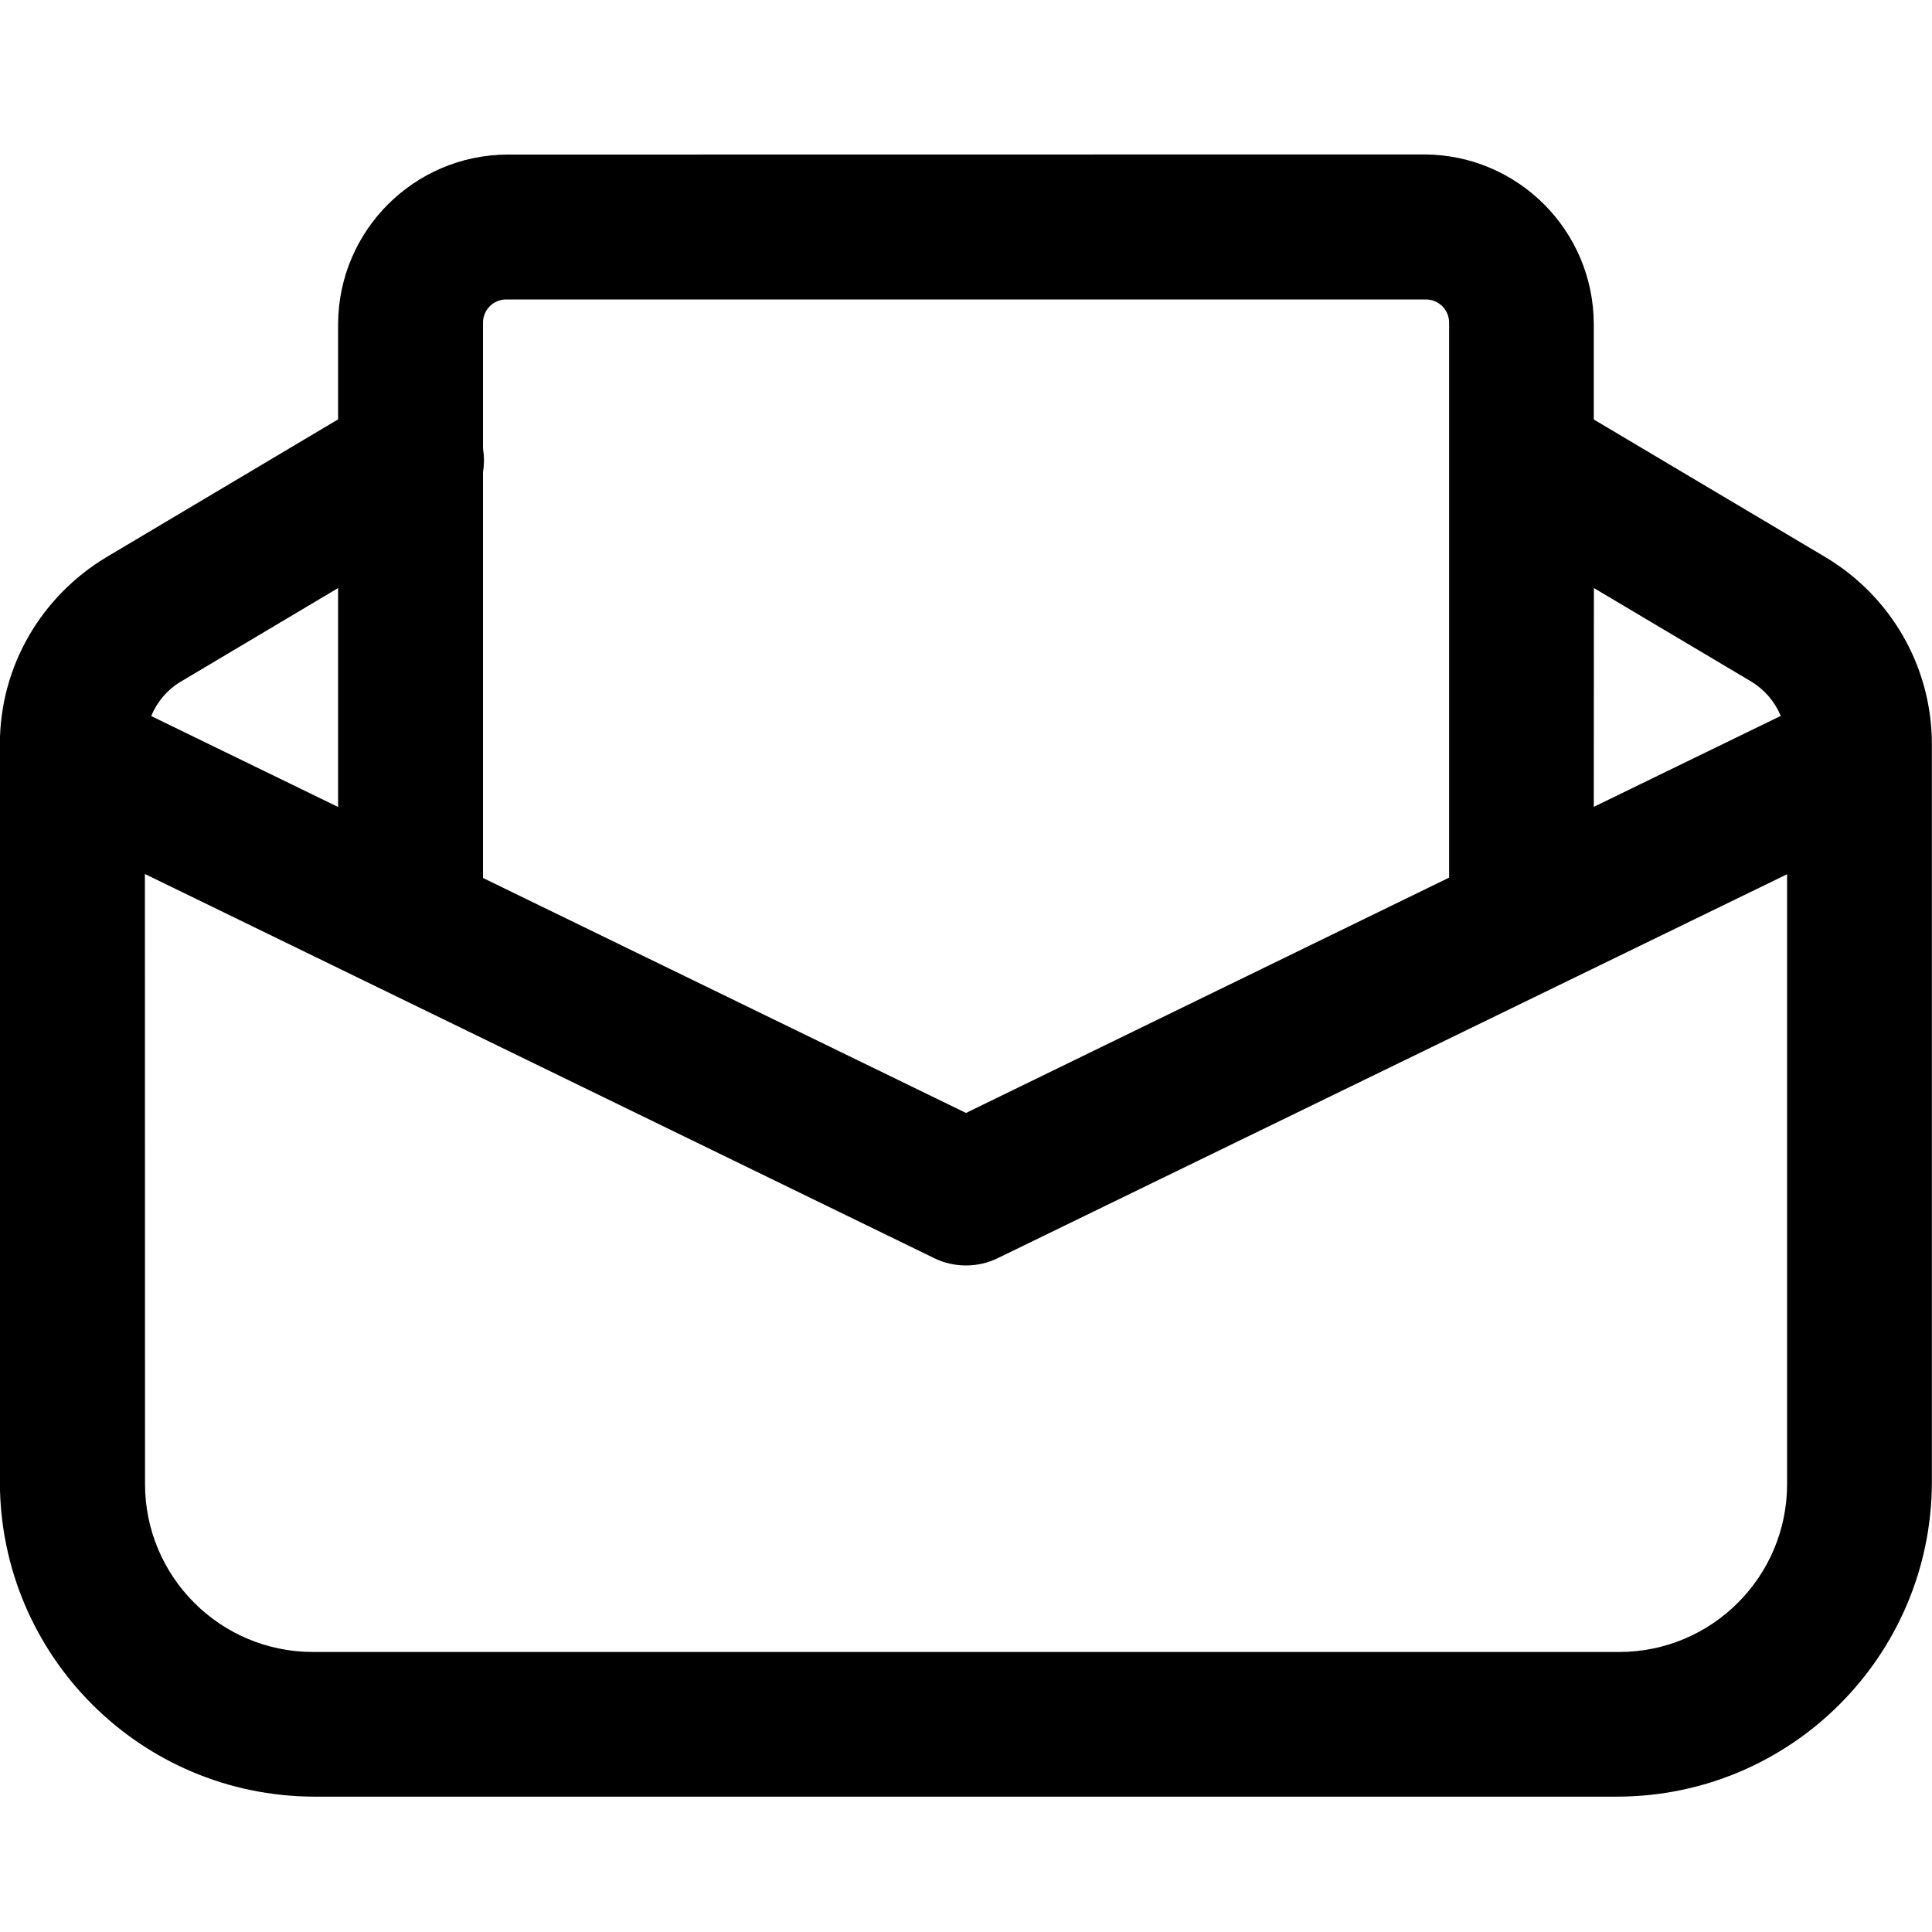 <!-- Generated by IcoMoon.io -->
<svg version="1.1" xmlns="http://www.w3.org/2000/svg" width="16" height="16" viewBox="0 0 16 16">
<title>app_mail_open</title>
<path d="M4.2 1.28c-0.771 0.005-1.395 0.629-1.4 1.4v0.793l-1.92 1.142c-0.53 0.319-0.88 0.892-0.881 1.546v6.118c0.005 1.434 1.166 2.595 2.6 2.6h10.8c1.434-0.005 2.594-1.166 2.6-2.599v-6.118c-0.001-0.654-0.35-1.227-0.872-1.542l-0.008-0.005-1.92-1.141v-0.794c-0.004-0.772-0.628-1.396-1.399-1.401h-0zM4.2 2.48h7.6c0.003-0 0.006-0 0.009-0 0.106 0 0.192 0.086 0.192 0.192 0 0.003-0 0.006-0 0.009l0-0v4.587l-4.001 1.949-4-1.946v-3.363c0.005-0.029 0.008-0.062 0.008-0.096s-0.003-0.067-0.008-0.099l0 0.003v-1.035c-0-0.003-0-0.006-0-0.009 0-0.106 0.086-0.192 0.192-0.192 0.003 0 0.006 0 0.009 0l-0-0zM2.8 4.87v1.813l-1.548-0.753c0.050-0.12 0.134-0.217 0.239-0.282l0.003-0.001zM13.2 4.87l1.306 0.776c0.108 0.067 0.191 0.164 0.24 0.279l0.001 0.004-1.548 0.753zM1.2 7.238l6.538 3.182c0.077 0.038 0.167 0.060 0.262 0.060s0.186-0.022 0.266-0.062l-0.004 0.002 6.538-3.18v5.041c0 0.003 0 0.006 0 0.009 0 0.768-0.623 1.391-1.391 1.391-0.003 0-0.006-0-0.009-0h-10.8c-0.002 0-0.005 0-0.008 0-0.768 0-1.391-0.623-1.391-1.391 0-0.003 0-0.006 0-0.009v0z"></path>
</svg>

